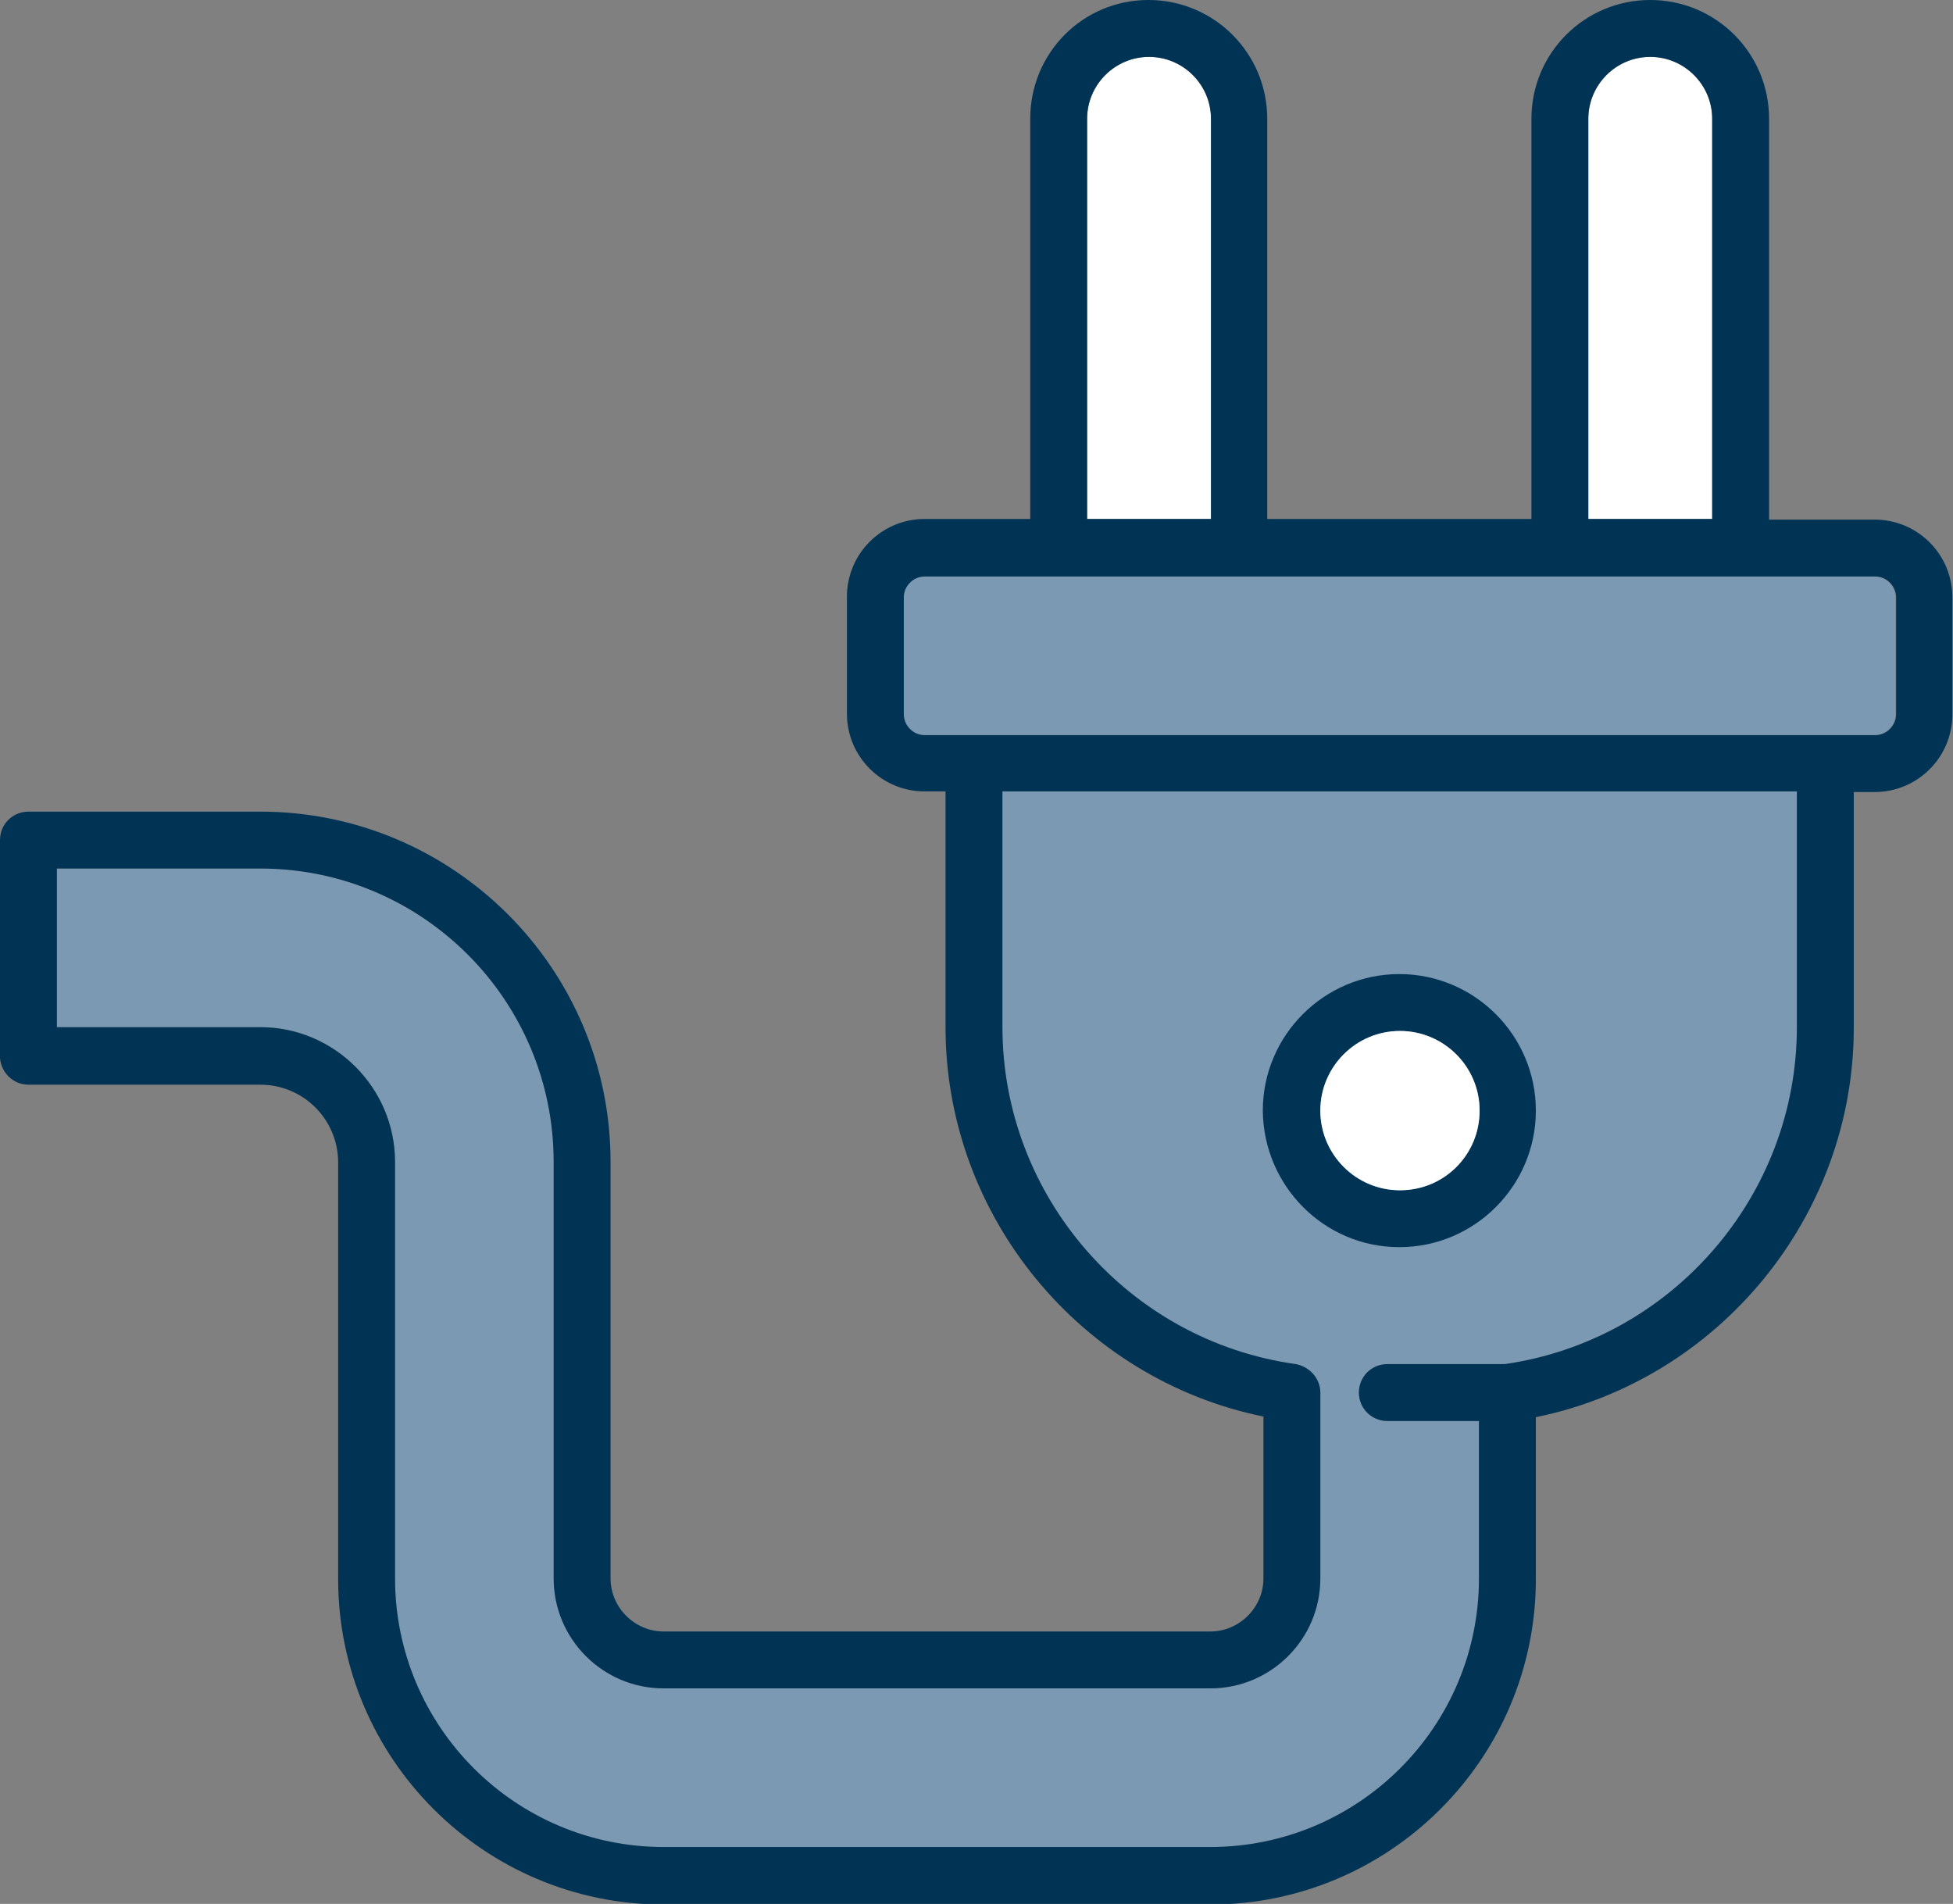 <?xml version="1.0" encoding="utf-8"?>
<!-- Generator: Adobe Illustrator 23.0.0, SVG Export Plug-In . SVG Version: 6.00 Build 0)  -->
<svg version="1.1" id="Layer_1" xmlns="http://www.w3.org/2000/svg" xmlns:xlink="http://www.w3.org/1999/xlink" x="0px" y="0px"
	 viewBox="0 0 309 301.2" style="enable-background:new 0 0 309 301.2;" xml:space="preserve">
<rect x="0" y="0" width="309" height="301.2" fill="#808080" stroke="none"/>
<style type="text/css">
	.st0{fill:#FFFFFF;}
	.st1{fill:#7B99B3;}
	.st2{fill:#003354;}
</style>
<g>
	<path class="st0" d="M172,18.8c0-5.4,4.4-9.8,9.8-9.8c5.4,0,9.8,4.4,9.8,9.8v63.3H172V18.8L172,18.8z"/>
	<path class="st0" d="M251.3,18.8c0-5.4,4.4-9.8,9.8-9.8c5.4,0,9.8,4.4,9.8,9.8v63.3h-19.6V18.8L251.3,18.8z"/>
	<path class="st1" d="M41.2,137.4c25.6,0,46.4,20.8,46.4,46.4v65.9c0,9.6,7.8,17.4,17.4,17.4h86.5c9.6,0,17.4-7.8,17.4-17.4v-29.4
		c0-2.2-1.7-4.1-3.9-4.5c-26.5-3.7-46.4-26.6-46.4-53.3v-37.3h125.7v37.3c0,26.7-19.8,49.5-46.2,53.3h-18.6c-2.5,0-4.5,2-4.5,4.5
		c0,2.5,2,4.5,4.5,4.5H234v24.9c0,23.5-19.1,42.5-42.5,42.5H105c-23.5,0-42.5-19.1-42.5-42.5v-65.9c0-11.7-9.5-21.3-21.3-21.3H9
		v-25.1H41.2L41.2,137.4z"/>
	<path class="st1" d="M146.2,116.3c-1.8,0-3.3-1.5-3.3-3.3V94.5c0-1.8,1.5-3.3,3.3-3.3h21.2h28.6h50.8h28.6h21.2
		c1.8,0,3.3,1.5,3.3,3.3v18.5c0,1.8-1.5,3.3-3.3,3.3h-7.8H154.1H146.2L146.2,116.3z"/>
	<path class="st2" d="M208.9,175.7c0-6.9,5.6-12.6,12.6-12.6c6.9,0,12.6,5.6,12.6,12.6s-5.6,12.6-12.6,12.6
		C214.5,188.3,208.9,182.6,208.9,175.7L208.9,175.7z M221.4,197.3c11.9,0,21.6-9.7,21.6-21.6c0-11.9-9.7-21.6-21.6-21.6
		c-11.9,0-21.6,9.7-21.6,21.6C199.9,187.6,209.5,197.3,221.4,197.3L221.4,197.3z"/>
	<path class="st0" d="M208.9,175.7c0-6.9,5.6-12.6,12.6-12.6c6.9,0,12.6,5.6,12.6,12.6s-5.6,12.6-12.6,12.6
		C214.5,188.3,208.9,182.6,208.9,175.7L208.9,175.7z"/>
	<path class="st2" d="M41.2,162.5H9v-25.1h32.2c25.6,0,46.4,20.8,46.4,46.4v65.9c0,9.6,7.8,17.4,17.4,17.4h86.5
		c9.6,0,17.4-7.8,17.4-17.4v-29.4c0-2.2-1.7-4.1-3.9-4.5c-26.5-3.7-46.4-26.6-46.4-53.3v-37.3h125.7v37.3
		c0,26.7-19.8,49.5-46.2,53.3h-18.6c-2.5,0-4.5,2-4.5,4.5c0,2.5,2,4.5,4.5,4.5H234v24.9c0,23.5-19.1,42.5-42.5,42.5H105
		c-23.5,0-42.5-19.1-42.5-42.5v-65.9C62.5,172.1,52.9,162.5,41.2,162.5L41.2,162.5z M288.8,116.3H154.1h-7.8c-1.8,0-3.3-1.5-3.3-3.3
		V94.5c0-1.8,1.5-3.3,3.3-3.3h21.2h28.6h50.8h28.6h21.2c1.8,0,3.3,1.5,3.3,3.3v18.5c0,1.8-1.5,3.3-3.3,3.3H288.8L288.8,116.3z
		 M270.9,82.1h-19.6V18.8c0-5.4,4.4-9.8,9.8-9.8c5.4,0,9.8,4.4,9.8,9.8V82.1L270.9,82.1z M191.6,82.1H172V18.8
		c0-5.4,4.4-9.8,9.8-9.8c5.4,0,9.8,4.4,9.8,9.8V82.1L191.6,82.1z M0,132.9v34.5h0c0.2,2.3,2.1,4.2,4.5,4.2h36.7
		c6.8,0,12.3,5.5,12.3,12.3v65.9c0,28.4,23.1,51.5,51.5,51.5h86.5c28.4,0,51.5-23.1,51.5-51.5v-25.6c28.9-5.9,50.3-31.7,50.3-61.6
		v-37.3h3.3c6.8,0,12.3-5.5,12.3-12.3V94.5c0-6.8-5.5-12.3-12.3-12.3h-16.7V18.8c0-10.4-8.4-18.8-18.8-18.8
		c-10.4,0-18.8,8.4-18.8,18.8v63.3h-41.8V18.8c0-10.4-8.4-18.8-18.8-18.8S163,8.4,163,18.8v63.3h-16.7c-6.8,0-12.3,5.5-12.3,12.3
		v18.5c0,6.8,5.5,12.3,12.3,12.3h3.3v37.3c0,29.9,21.4,55.7,50.3,61.6v25.6c0,4.6-3.8,8.4-8.4,8.4H105c-4.6,0-8.4-3.8-8.4-8.4v-65.9
		c0-30.6-24.9-55.4-55.4-55.4H4.5C2,128.4,0,130.4,0,132.9L0,132.9z"/>
</g>
</svg>
